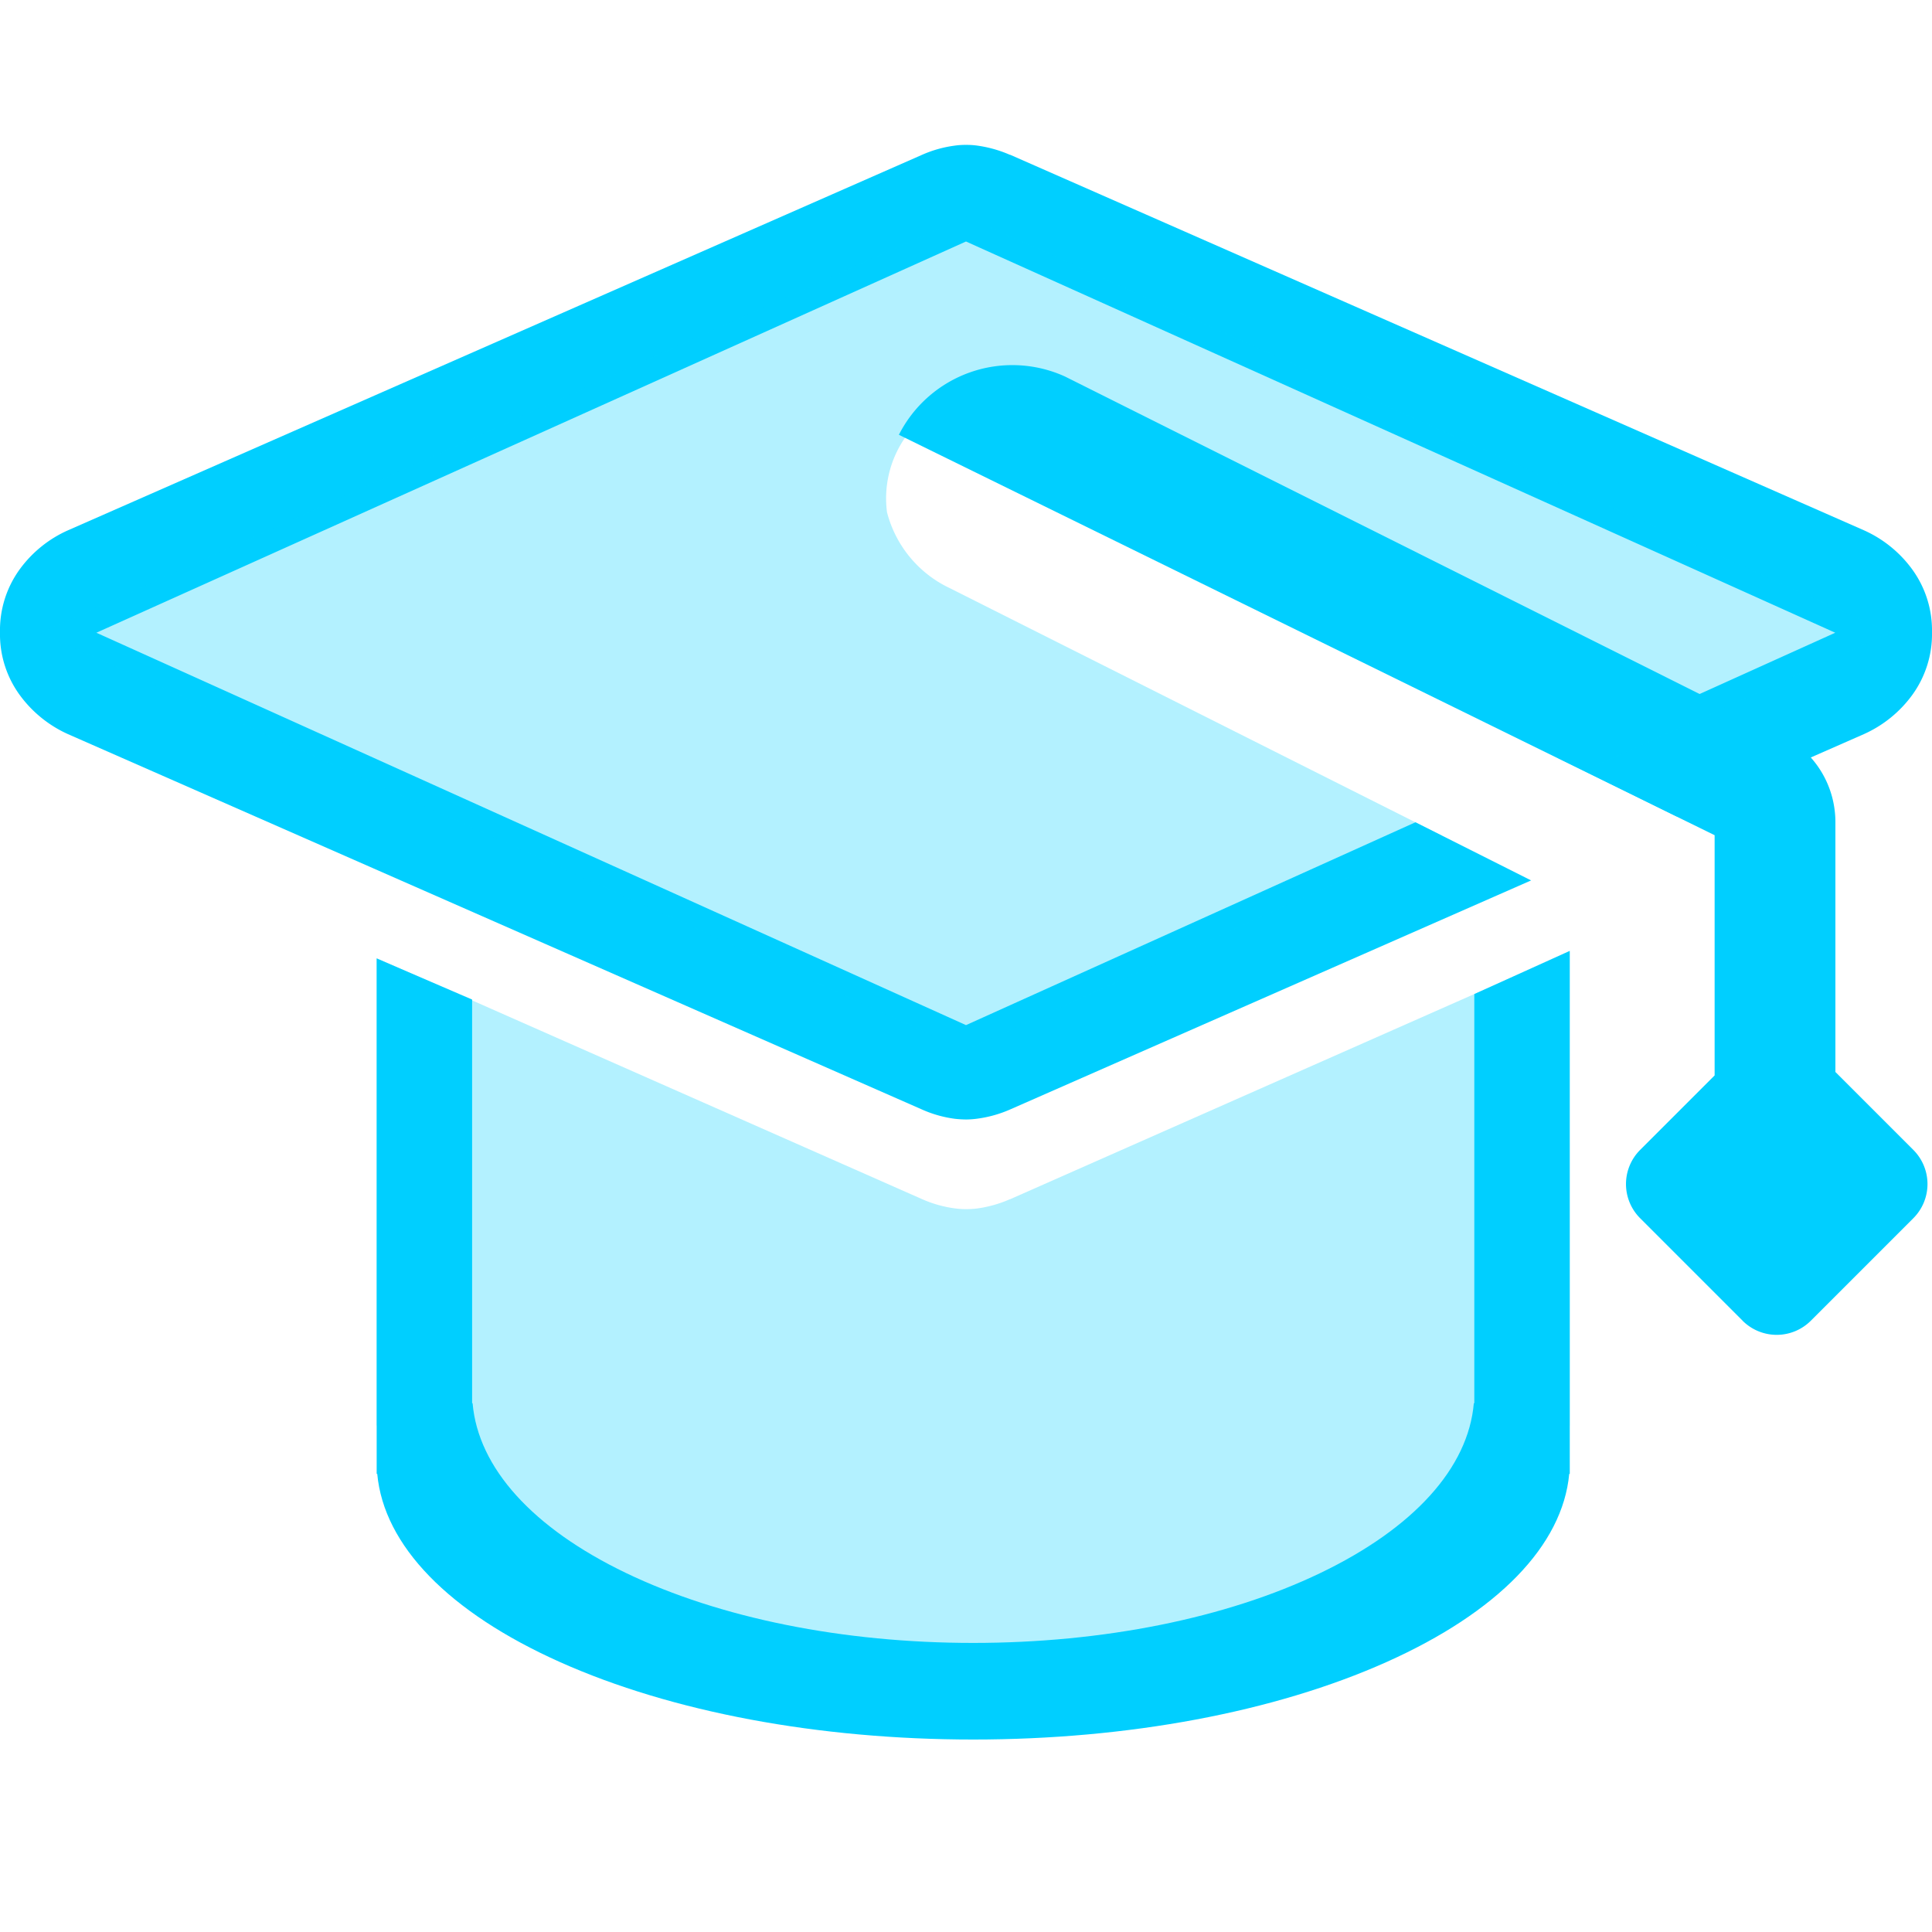 <svg xmlns="http://www.w3.org/2000/svg" xmlns:xlink="http://www.w3.org/1999/xlink" width="80" height="80" viewBox="0 0 80 80">
  <defs>
    <style>
      .cls-1 {
        fill: #fff;
      }

      .cls-2 {
        clip-path: url(#clip-path);
      }

      .cls-3 {
        fill: rgba(0,207,255,0.3);
      }

      .cls-4, .cls-7 {
        fill: #00cfff;
      }

      .cls-5 {
        fill: #00578a;
      }

      .cls-6, .cls-7 {
        stroke: none;
      }
    </style>
    <clipPath id="clip-path">
      <rect id="矩形_4132" data-name="矩形 4132" class="cls-1" width="80" height="80" transform="translate(661 1174)"/>
    </clipPath>
  </defs>
  <g id="教育培训1" class="cls-2" transform="translate(-661 -1174)">
    <g id="教育培训1-2" data-name="教育培训1" transform="translate(-3.403 49.03)">
      <path id="减去_198" data-name="减去 198" class="cls-3" d="M24.7,30.613A43.07,43.07,0,0,1,7.593,27.408C2.984,25.347.3,22.579.023,19.614H0V.262l22.58,9.974a4.944,4.944,0,0,0,1.365.385,3.27,3.27,0,0,0,.454.031h.01a3.87,3.87,0,0,0,.454-.027,5.074,5.074,0,0,0,1.358-.384l.01,0L49.4,0V19.614H49.38c-.273,2.965-2.962,5.733-7.57,7.794A43.068,43.068,0,0,1,24.7,30.613Z" transform="translate(680 1164.386)"/>
      <path id="减去_245" data-name="减去 245" class="cls-4" d="M40,40.355H40a4.2,4.2,0,0,1-.46-.028,4.886,4.886,0,0,1-1.367-.387L2.817,24.4A5.034,5.034,0,0,1,.84,22.81,4.268,4.268,0,0,1,0,20.183V20.17A4.286,4.286,0,0,1,.84,17.542a4.976,4.976,0,0,1,1.977-1.584L38.166.417A4.912,4.912,0,0,1,39.536.03,2.993,2.993,0,0,1,39.992,0H40a3.1,3.1,0,0,1,.457.028,5.136,5.136,0,0,1,1.358.381l.007,0,.008,0L77.181,15.958a4.994,4.994,0,0,1,1.986,1.6A4.291,4.291,0,0,1,80,20.17v.013a4.292,4.292,0,0,1-.833,2.615,5.01,5.01,0,0,1-1.986,1.6l-7.754,3.409-4.911-2.421L75.994,20.2,40,4,3.991,20.2,40,36.448l18.611-8.4L63.4,30.456,41.833,39.938a5,5,0,0,1-1.374.385A3.386,3.386,0,0,1,40,40.355Z" transform="translate(664.403 1130.97)"/>
      <path id="联合_400" data-name="联合 400" class="cls-4" d="M34.936,39.583,30.694,35.34a2,2,0,0,1,0-2.829l3.084-3.084V19.48L0,2.9A5.268,5.268,0,0,1,6.881.488l28.68,14.349q.282.162.531.31a4.008,4.008,0,0,1,2.673,3.46c.009.1.014.211.014.32V29.284l3.227,3.227a2,2,0,0,1,0,2.829l-4.243,4.243a2,2,0,0,1-2.829,0Z" transform="translate(701.624 1140.074)"/>
      <path id="减去_244" data-name="减去 244" class="cls-3" d="M38.305,34.531,0,17.245,38.305,0,76.594,17.245l-12.636,5.7L38.044,10.169c-1.232-.606-2.168-1.124-2.174-1.127a4.414,4.414,0,0,0-.837,3.211,4.8,4.8,0,0,0,2.594,3.14L58,25.638l-19.7,8.893Z" transform="translate(666.099 1133.928)"/>
      <g id="路径_693" data-name="路径 693" class="cls-5" transform="translate(676.261 1168.017)">
        <path class="cls-6" d="M 28.906 26.981 C 34.414 26.922 39.644 25.831 43.678 23.893 C 47.386 22.112 49.839 19.729 50.77 17.056 L 51.143 17.056 L 51.143 17.483 L 51.143 17.64 L 51.128 17.799 C 50.927 19.981 48.596 22.224 44.733 23.951 C 40.472 25.857 34.868 26.928 28.906 26.981 Z M 27.965 26.981 C 22.007 26.926 16.407 25.856 12.149 23.951 C 8.286 22.224 5.955 19.982 5.754 17.8 L 5.739 17.639 L 5.739 17.056 L 6.111 17.056 C 7.042 19.729 9.495 22.111 13.203 23.893 C 17.235 25.83 22.46 26.921 27.965 26.981 Z"/>
        <path class="cls-7" d="M 28.441 28.983 C 22.031 28.983 15.955 27.844 11.332 25.777 C 6.724 23.716 4.035 20.948 3.763 17.983 L 3.739 17.983 L 3.739 -3.361 L 7.691 -1.658 L 7.691 15.056 L 7.711 15.056 C 7.94 17.732 10.197 20.23 14.069 22.09 C 17.952 23.956 23.055 24.983 28.44 24.983 C 33.825 24.983 38.929 23.956 42.812 22.09 C 46.684 20.23 48.942 17.732 49.17 15.056 L 49.19 15.056 L 49.19 14.605 L 49.19 -1.885 L 53.142 -3.673 L 53.143 17.483 L 53.143 17.983 L 53.12 17.983 C 52.846 20.948 50.158 23.716 45.549 25.777 C 40.927 27.844 34.851 28.983 28.441 28.983 Z"/>
      </g>
    </g>
  </g>
</svg>
